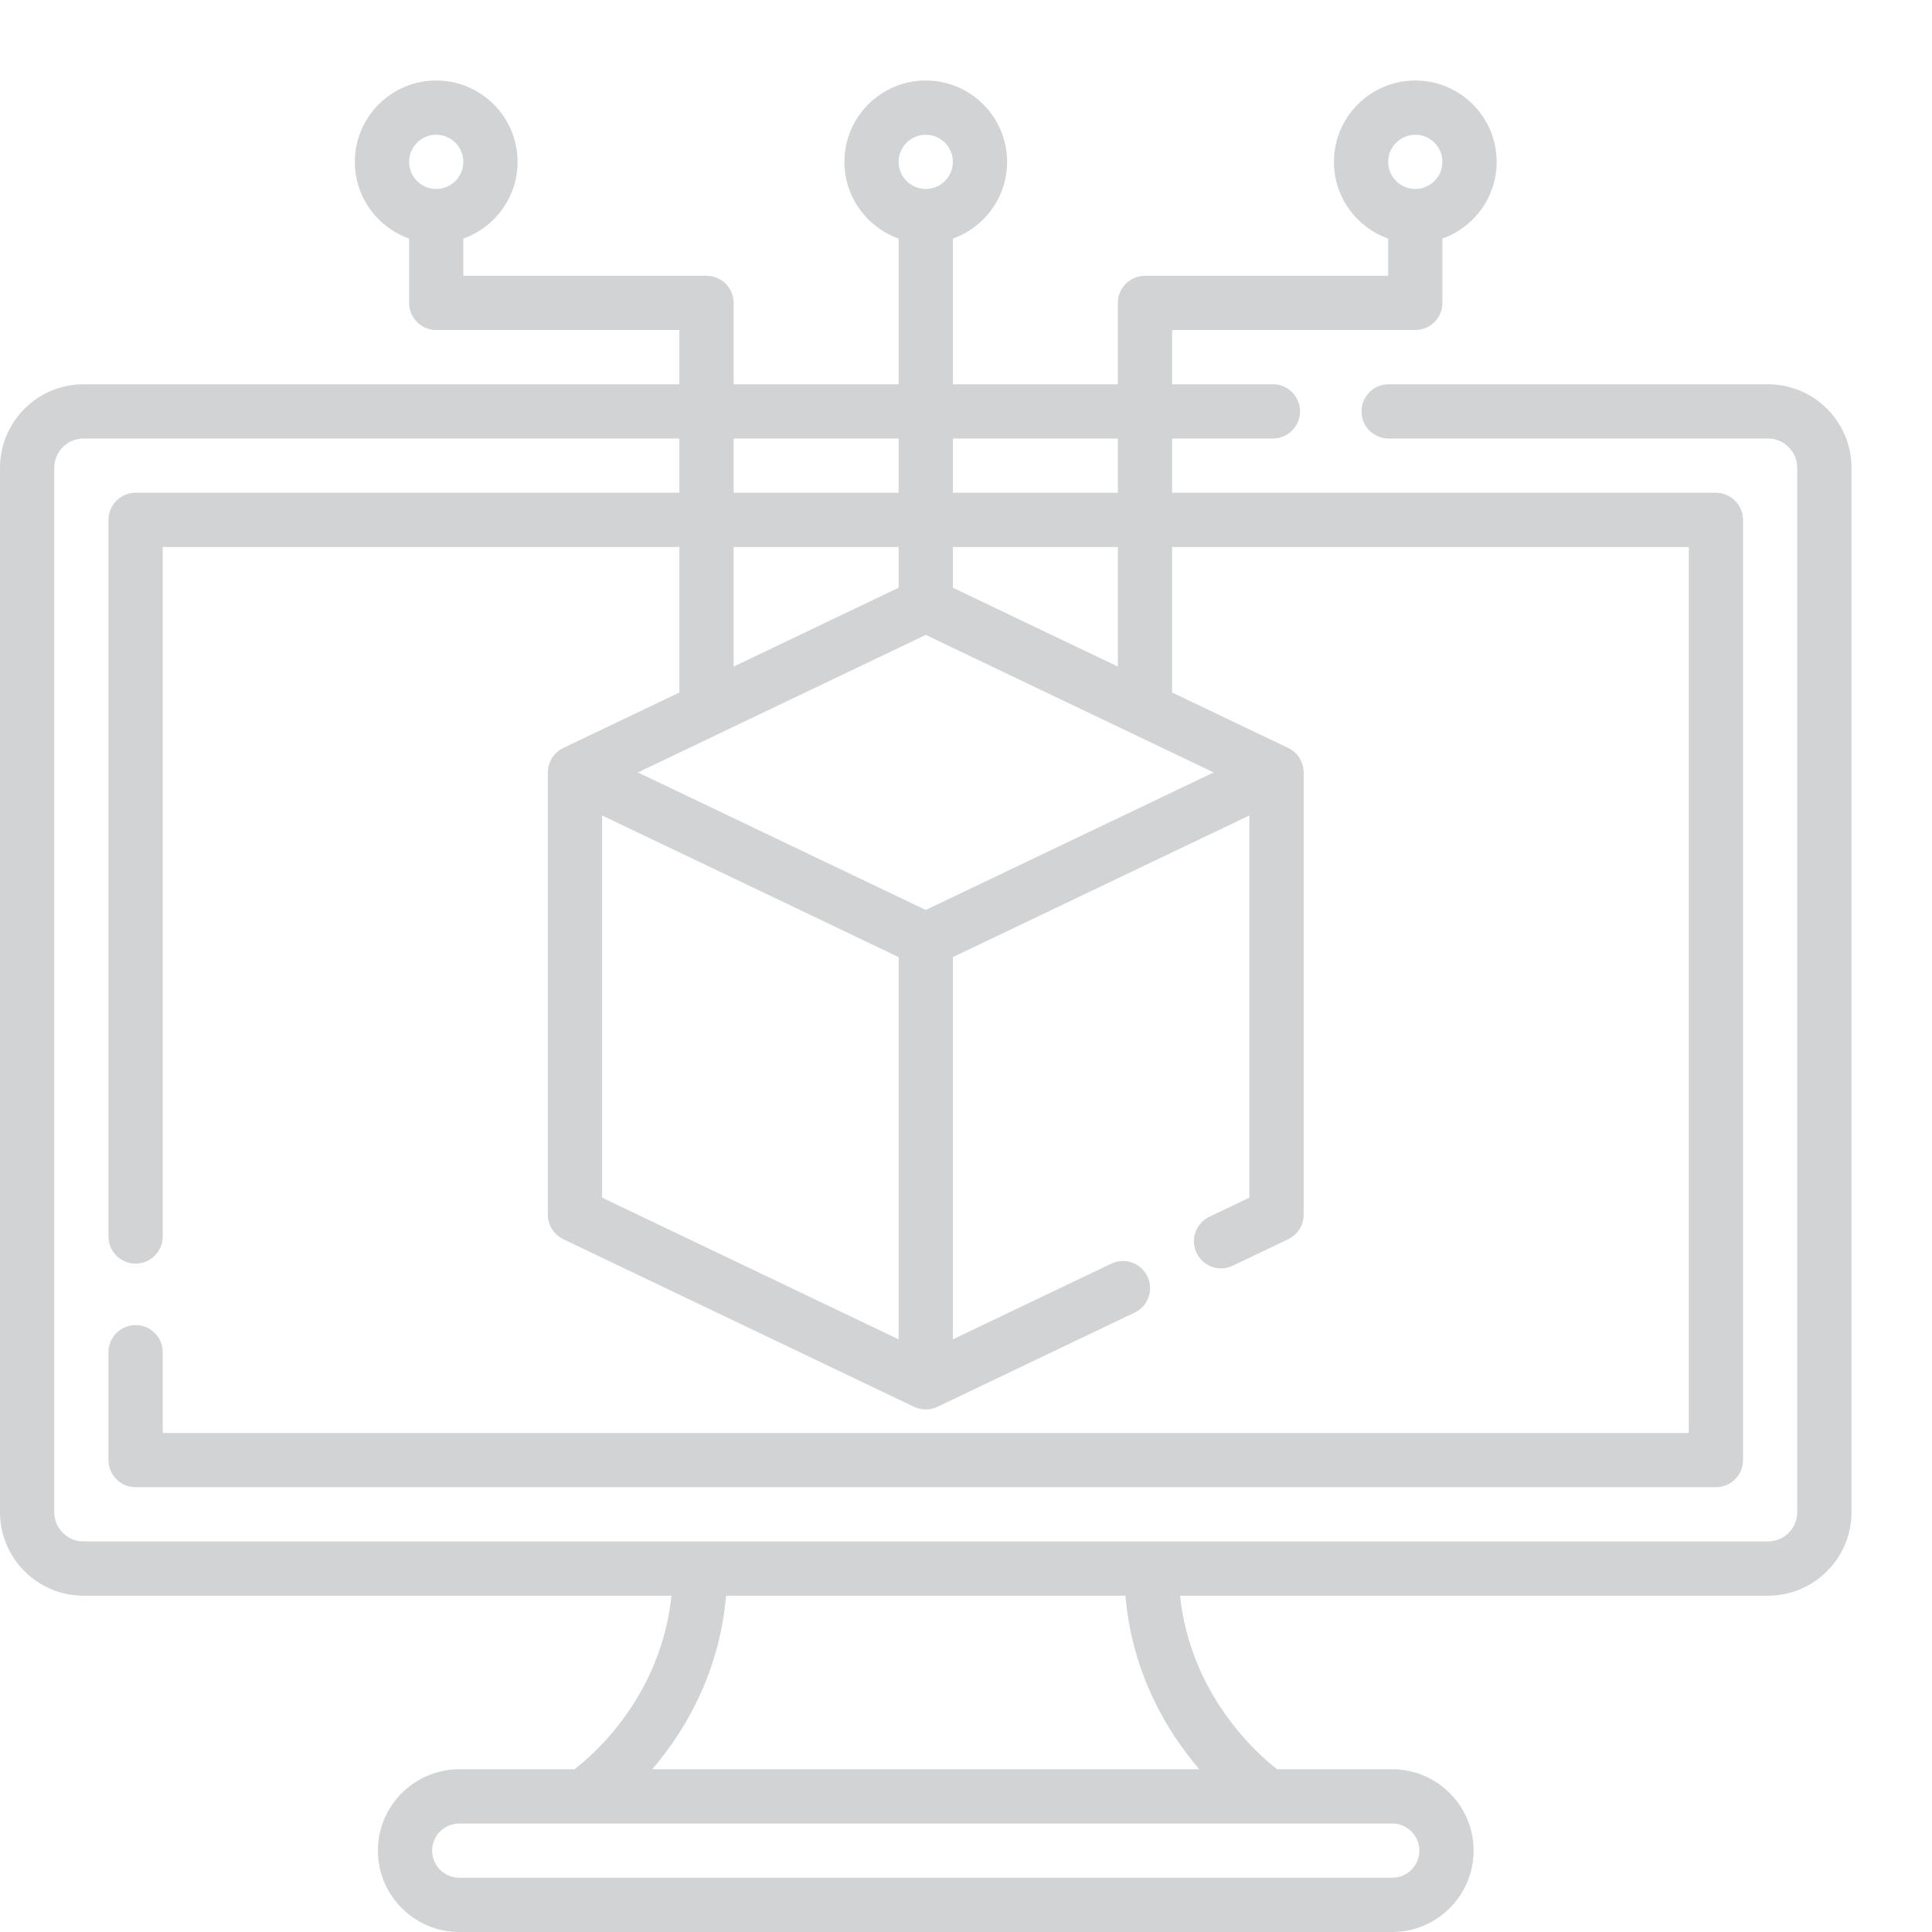 <svg width="48" height="48" viewBox="0 0 48 48" fill="none" xmlns="http://www.w3.org/2000/svg">
<path d="M43.925 9.547H34.5C34.411 9.547 34.324 9.564 34.242 9.598C34.16 9.632 34.086 9.682 34.023 9.744C33.961 9.807 33.911 9.881 33.877 9.963C33.843 10.045 33.826 10.132 33.826 10.221C33.826 10.593 34.128 10.895 34.5 10.895H43.925C44.326 10.895 44.652 11.221 44.652 11.622V37.57C44.652 37.971 44.326 38.297 43.925 38.297H2.075C1.674 38.297 1.348 37.971 1.348 37.57V11.622C1.348 11.221 1.674 10.895 2.075 10.895H16.879V12.242H3.369C3.281 12.242 3.193 12.26 3.111 12.293C3.029 12.327 2.955 12.377 2.893 12.44C2.83 12.502 2.78 12.576 2.747 12.658C2.713 12.74 2.695 12.828 2.695 12.916V30.72C2.695 30.899 2.766 31.07 2.893 31.197C3.019 31.323 3.19 31.394 3.369 31.394C3.548 31.394 3.719 31.323 3.846 31.197C3.972 31.07 4.043 30.899 4.043 30.72V13.59H16.879V17.205L13.995 18.583C13.88 18.638 13.784 18.724 13.716 18.832C13.648 18.94 13.612 19.064 13.611 19.191V30.18C13.611 30.44 13.761 30.676 13.995 30.788L22.709 34.952C22.8 34.995 22.9 35.017 23 35.017C23.1 35.017 23.2 34.995 23.291 34.952L28.19 32.611C28.27 32.573 28.341 32.519 28.401 32.454C28.46 32.388 28.505 32.311 28.535 32.227C28.564 32.144 28.577 32.056 28.572 31.967C28.567 31.879 28.546 31.792 28.507 31.712C28.469 31.633 28.416 31.561 28.35 31.502C28.284 31.443 28.207 31.397 28.124 31.368C28.04 31.338 27.952 31.325 27.863 31.33C27.775 31.335 27.689 31.357 27.609 31.395L23.674 33.275V23.779L31.041 20.26V29.755L30.04 30.233C29.881 30.311 29.758 30.449 29.7 30.617C29.642 30.785 29.652 30.969 29.728 31.129C29.805 31.289 29.942 31.413 30.109 31.473C30.276 31.533 30.46 31.524 30.621 31.449L32.005 30.788C32.12 30.733 32.217 30.647 32.285 30.54C32.353 30.432 32.389 30.307 32.389 30.18V19.191C32.388 19.064 32.352 18.939 32.284 18.832C32.217 18.724 32.12 18.638 32.005 18.583L29.121 17.205V13.59H41.957V35.602H4.043V33.595C4.043 33.223 3.742 32.921 3.369 32.921C3.281 32.921 3.193 32.939 3.111 32.973C3.029 33.006 2.955 33.056 2.893 33.119C2.83 33.181 2.78 33.255 2.747 33.337C2.713 33.419 2.695 33.507 2.695 33.595V36.275C2.695 36.648 2.997 36.949 3.369 36.949H42.631C43.003 36.949 43.305 36.648 43.305 36.275V12.916C43.305 12.544 43.003 12.242 42.631 12.242H29.121V10.895H31.625C31.997 10.895 32.299 10.593 32.299 10.221C32.299 9.848 31.997 9.547 31.625 9.547H29.121V8.199H35.163C35.535 8.199 35.836 7.898 35.836 7.525V5.927C36.621 5.649 37.184 4.9 37.184 4.021C37.184 2.907 36.277 2 35.163 2C34.048 2 33.141 2.907 33.141 4.021C33.141 4.9 33.704 5.649 34.489 5.927V6.852H28.447C28.358 6.852 28.271 6.869 28.189 6.903C28.107 6.937 28.033 6.986 27.97 7.049C27.908 7.111 27.858 7.186 27.824 7.267C27.79 7.349 27.773 7.437 27.773 7.525V9.547H23.674V5.927C24.458 5.649 25.021 4.9 25.021 4.021C25.021 2.907 24.115 2 23 2C21.885 2 20.979 2.907 20.979 4.021C20.979 4.9 21.542 5.649 22.326 5.927V9.547H18.227V7.525C18.227 7.153 17.926 6.852 17.553 6.852H11.511V5.927C12.296 5.649 12.859 4.9 12.859 4.021C12.859 2.907 11.952 2 10.837 2C9.723 2 8.816 2.907 8.816 4.021C8.816 4.9 9.379 5.649 10.164 5.927V7.525C10.164 7.898 10.465 8.199 10.837 8.199H16.879V9.547H2.075C0.931 9.547 0 10.478 0 11.622V37.57C0 38.714 0.931 39.645 2.075 39.645H16.683C16.423 42.116 14.789 43.56 14.273 43.957H11.41C10.296 43.957 9.389 44.864 9.389 45.978C9.389 47.093 10.296 48 11.41 48H34.59C35.704 48 36.611 47.093 36.611 45.978C36.611 44.864 35.704 43.957 34.59 43.957H31.729C31.22 43.561 29.58 42.105 29.317 39.645H43.925C45.069 39.645 46 38.714 46 37.57V11.622C46 10.478 45.069 9.547 43.925 9.547ZM35.163 3.348C35.534 3.348 35.836 3.65 35.836 4.021C35.836 4.393 35.534 4.695 35.163 4.695C34.791 4.695 34.489 4.393 34.489 4.021C34.489 3.65 34.791 3.348 35.163 3.348ZM23 3.348C23.372 3.348 23.674 3.65 23.674 4.021C23.674 4.393 23.372 4.695 23 4.695C22.628 4.695 22.326 4.393 22.326 4.021C22.326 3.65 22.628 3.348 23 3.348ZM10.837 3.348C11.209 3.348 11.511 3.65 11.511 4.021C11.511 4.393 11.209 4.695 10.837 4.695C10.466 4.695 10.164 4.393 10.164 4.021C10.164 3.65 10.466 3.348 10.837 3.348ZM18.227 13.59H22.326V14.602L18.227 16.561V13.59ZM30.152 19.191L23 22.608L15.848 19.191L23 15.774L30.152 19.191ZM14.959 20.26L22.326 23.779V33.275L14.959 29.755V20.26ZM27.773 16.561L23.674 14.602V13.59H27.773V16.561ZM27.773 10.895V12.242H23.674V10.895H27.773ZM22.326 10.895V12.242H18.227V10.895H22.326ZM35.264 45.978C35.264 46.35 34.962 46.652 34.59 46.652H11.41C11.039 46.652 10.736 46.35 10.736 45.978C10.736 45.607 11.039 45.305 11.41 45.305H34.59C34.962 45.305 35.264 45.607 35.264 45.978ZM29.796 43.957H16.204C16.994 43.034 17.87 41.597 18.039 39.645H27.961C28.129 41.597 29.006 43.034 29.796 43.957Z" fill="#D2D3D5"/>
</svg>
